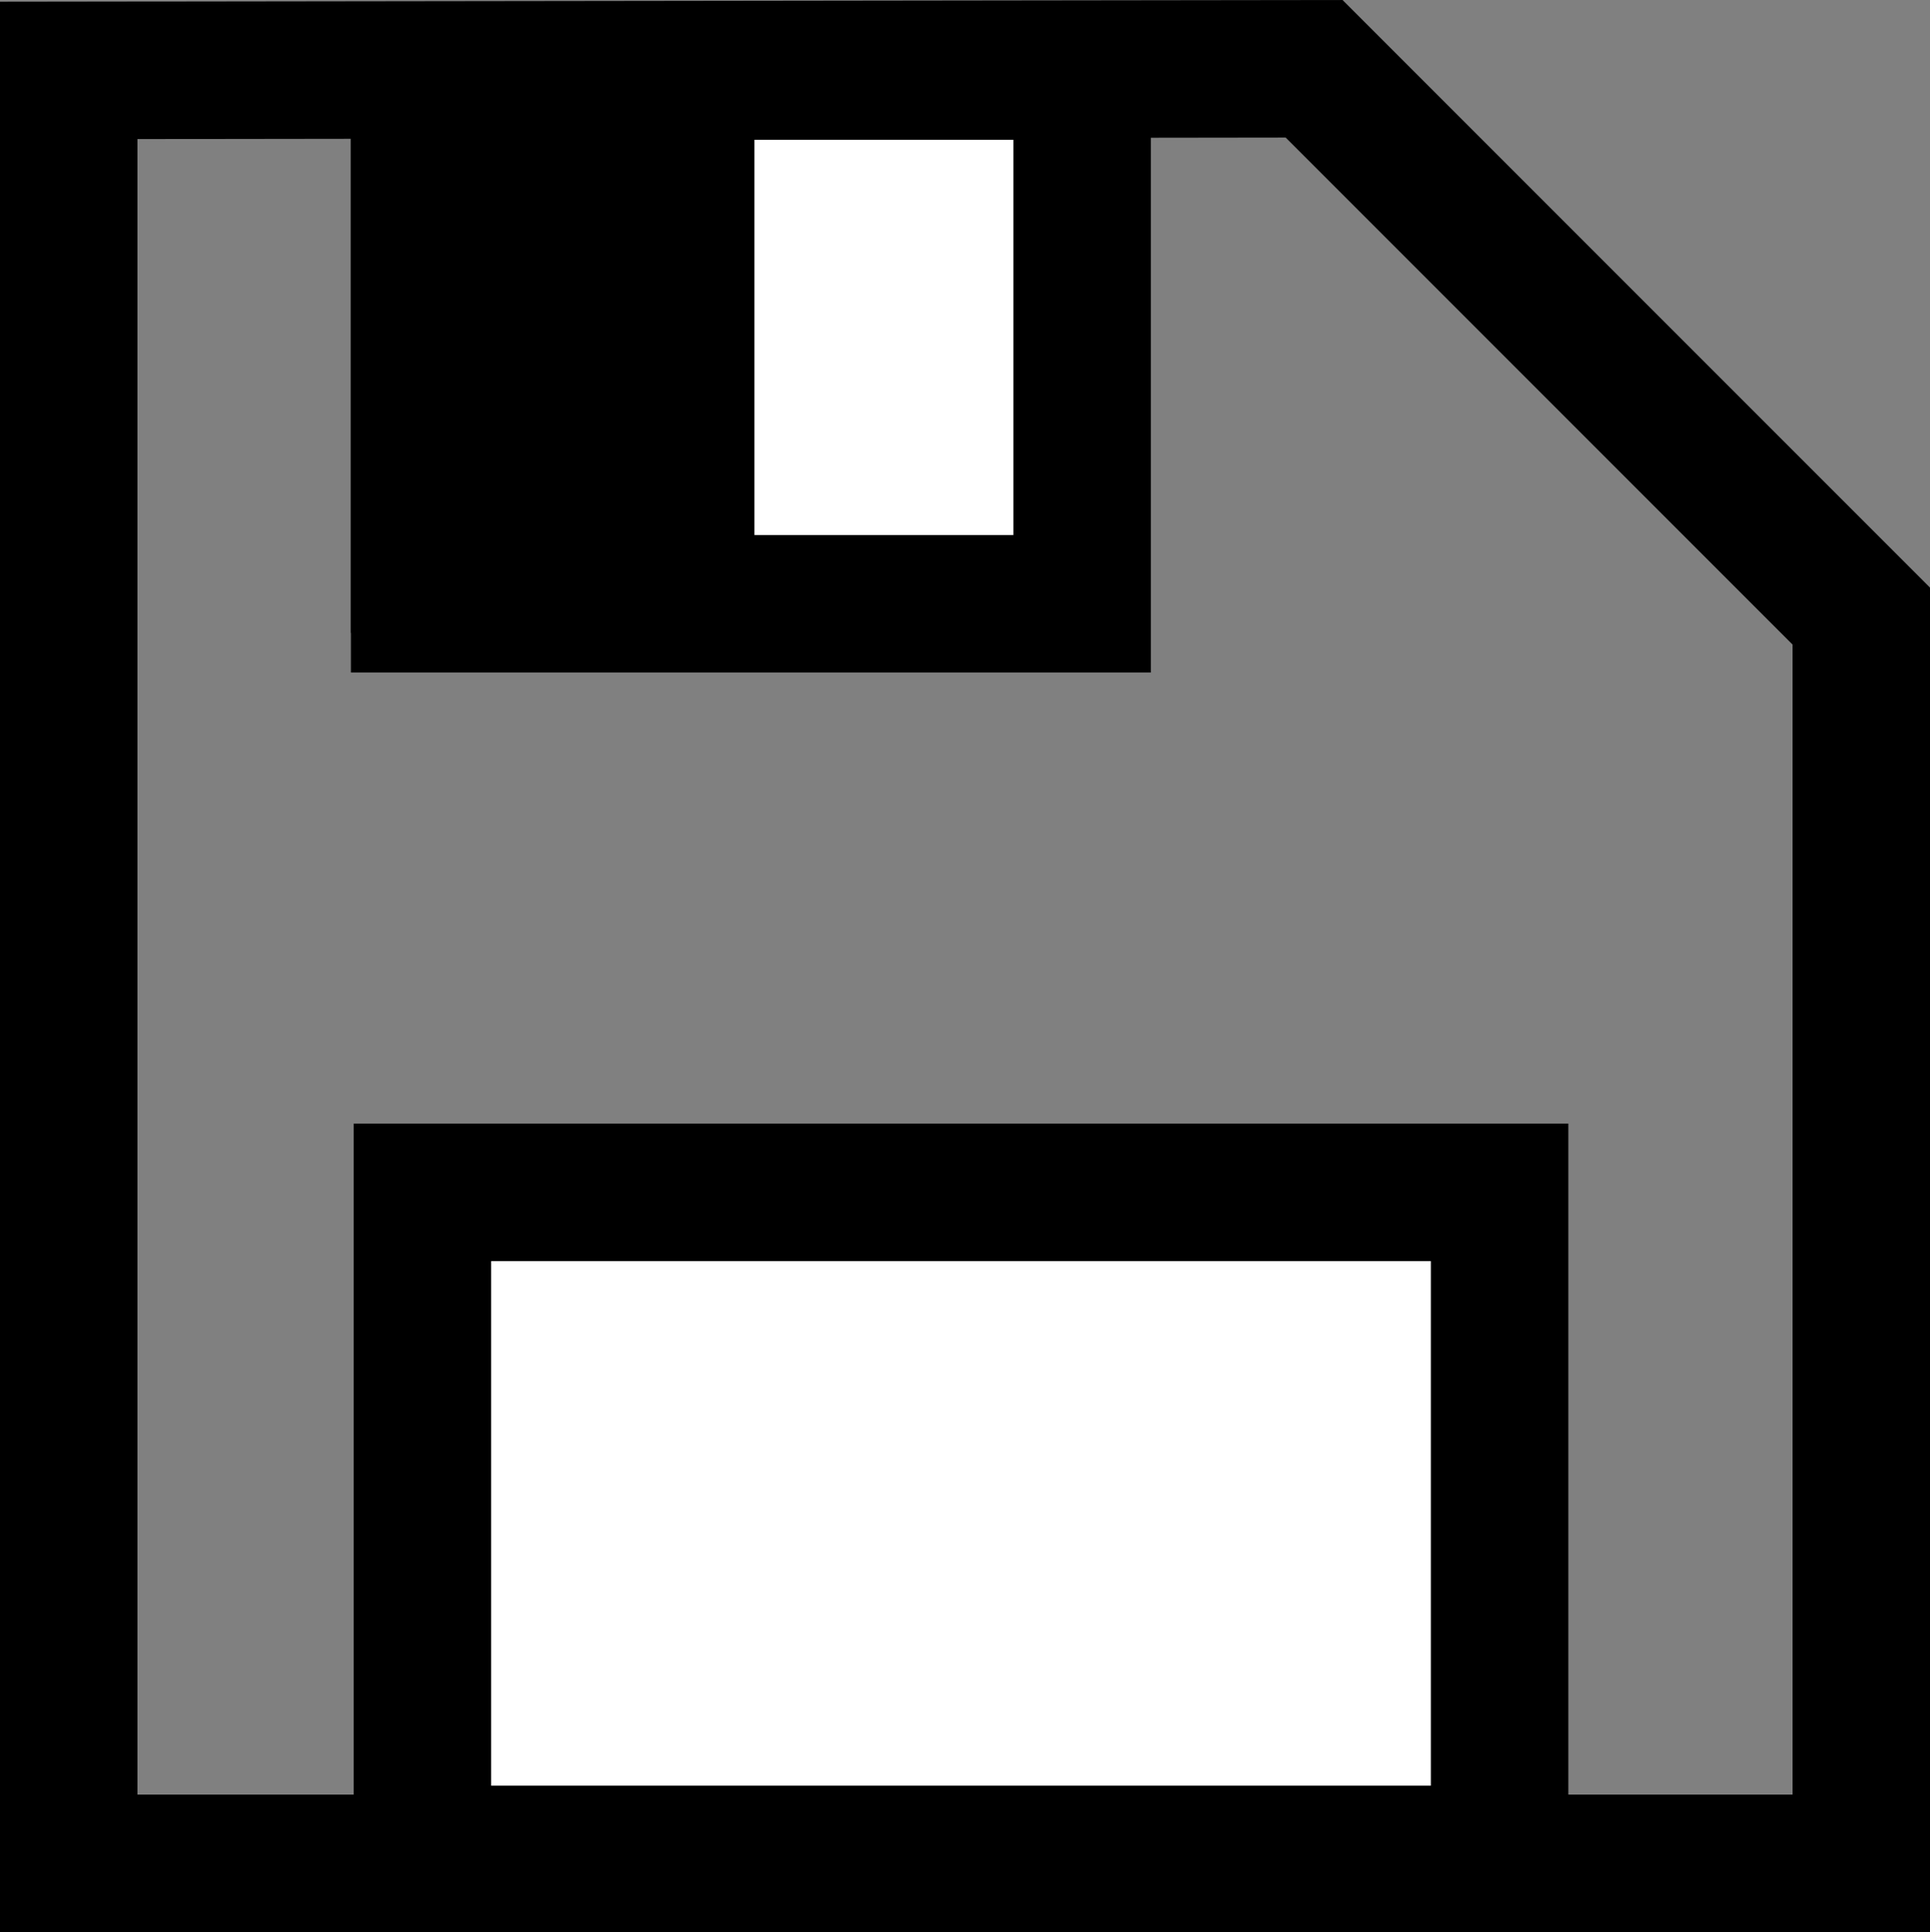 <?xml version="1.0" encoding="UTF-8" standalone="no"?>
<svg
   xmlns:dc="http://purl.org/dc/elements/1.1/"
   xmlns:cc="http://creativecommons.org/ns#"
   xmlns:rdf="http://www.w3.org/1999/02/22-rdf-syntax-ns#"
   xmlns:svg="http://www.w3.org/2000/svg"
   xmlns="http://www.w3.org/2000/svg"
   xmlns:sodipodi="http://sodipodi.sourceforge.net/DTD/sodipodi-0.dtd"
   xmlns:inkscape="http://www.inkscape.org/namespaces/inkscape"
   width="56.161mm"
   height="56.209mm"
   viewBox="0 0 56.161 56.209"
   version="1.1"
   id="svg2974"
   inkscape:version="1.0.2 (e86c870879, 2021-01-15)"
   sodipodi:docname="Save.svg"
   inkscape:export-filename="C:\Users\iw87ukax\Documents\Workspace\effendi_main\python_code\ui\Save.png"
   inkscape:export-xdpi="90.454697"
   inkscape:export-ydpi="90.454697">
  <rect x="0" y="0" width="56.161" height="56.209" fill="#808080" stroke="none"/>
  <defs
     id="defs2968" />
  <sodipodi:namedview
     id="base"
     pagecolor="#ffffff"
     bordercolor="#666666"
     borderopacity="1.0"
     inkscape:pageopacity="0.0"
     inkscape:pageshadow="2"
     inkscape:zoom="0.5"
     inkscape:cx="-76.278204"
     inkscape:cy="135.22091"
     inkscape:document-units="mm"
     inkscape:current-layer="layer1"
     inkscape:document-rotation="0"
     showgrid="false"
     fit-margin-top="0"
     fit-margin-left="0"
     fit-margin-right="0"
     fit-margin-bottom="0"
     inkscape:window-width="1920"
     inkscape:window-height="1017"
     inkscape:window-x="-8"
     inkscape:window-y="-8"
     inkscape:window-maximized="1" />
  <g
     inkscape:label="Ebene 1"
     inkscape:groupmode="layer"
     id="layer1"
     transform="translate(-39.577,-109.077)">
    <path
       style="fill:none;stroke:#000000;stroke-width:4;stroke-linecap:butt;stroke-linejoin:miter;stroke-miterlimit:4;stroke-dasharray:none;stroke-opacity:1"
       d="m 41.577,111.125 v 52.161 H 93.738 V 127 L 77.816,111.078 Z"
       id="path3537" />
    <rect
       style="fill:#ffffff;stroke:#000000;stroke-width:4;stroke-linecap:round;stroke-miterlimit:4;stroke-dasharray:none"
       id="rect3539"
       width="31.345"
       height="19.259"
       x="51.869"
       y="143.766"
       ry="0" />
    <rect
       style="fill:#ffffff;stroke:#000000;stroke-width:4;stroke-linecap:round;stroke-miterlimit:4;stroke-dasharray:none"
       id="rect3541"
       width="19.277"
       height="15.497"
       x="51.788"
       y="111.145"
       ry="0" />
    <rect
       style="fill:#000000;fill-opacity:1;stroke:#000000;stroke-width:4;stroke-linecap:round;stroke-miterlimit:4;stroke-dasharray:none"
       id="rect3559"
       width="7.743"
       height="14.344"
       x="51.788"
       y="111.145" />
  </g>
</svg>
